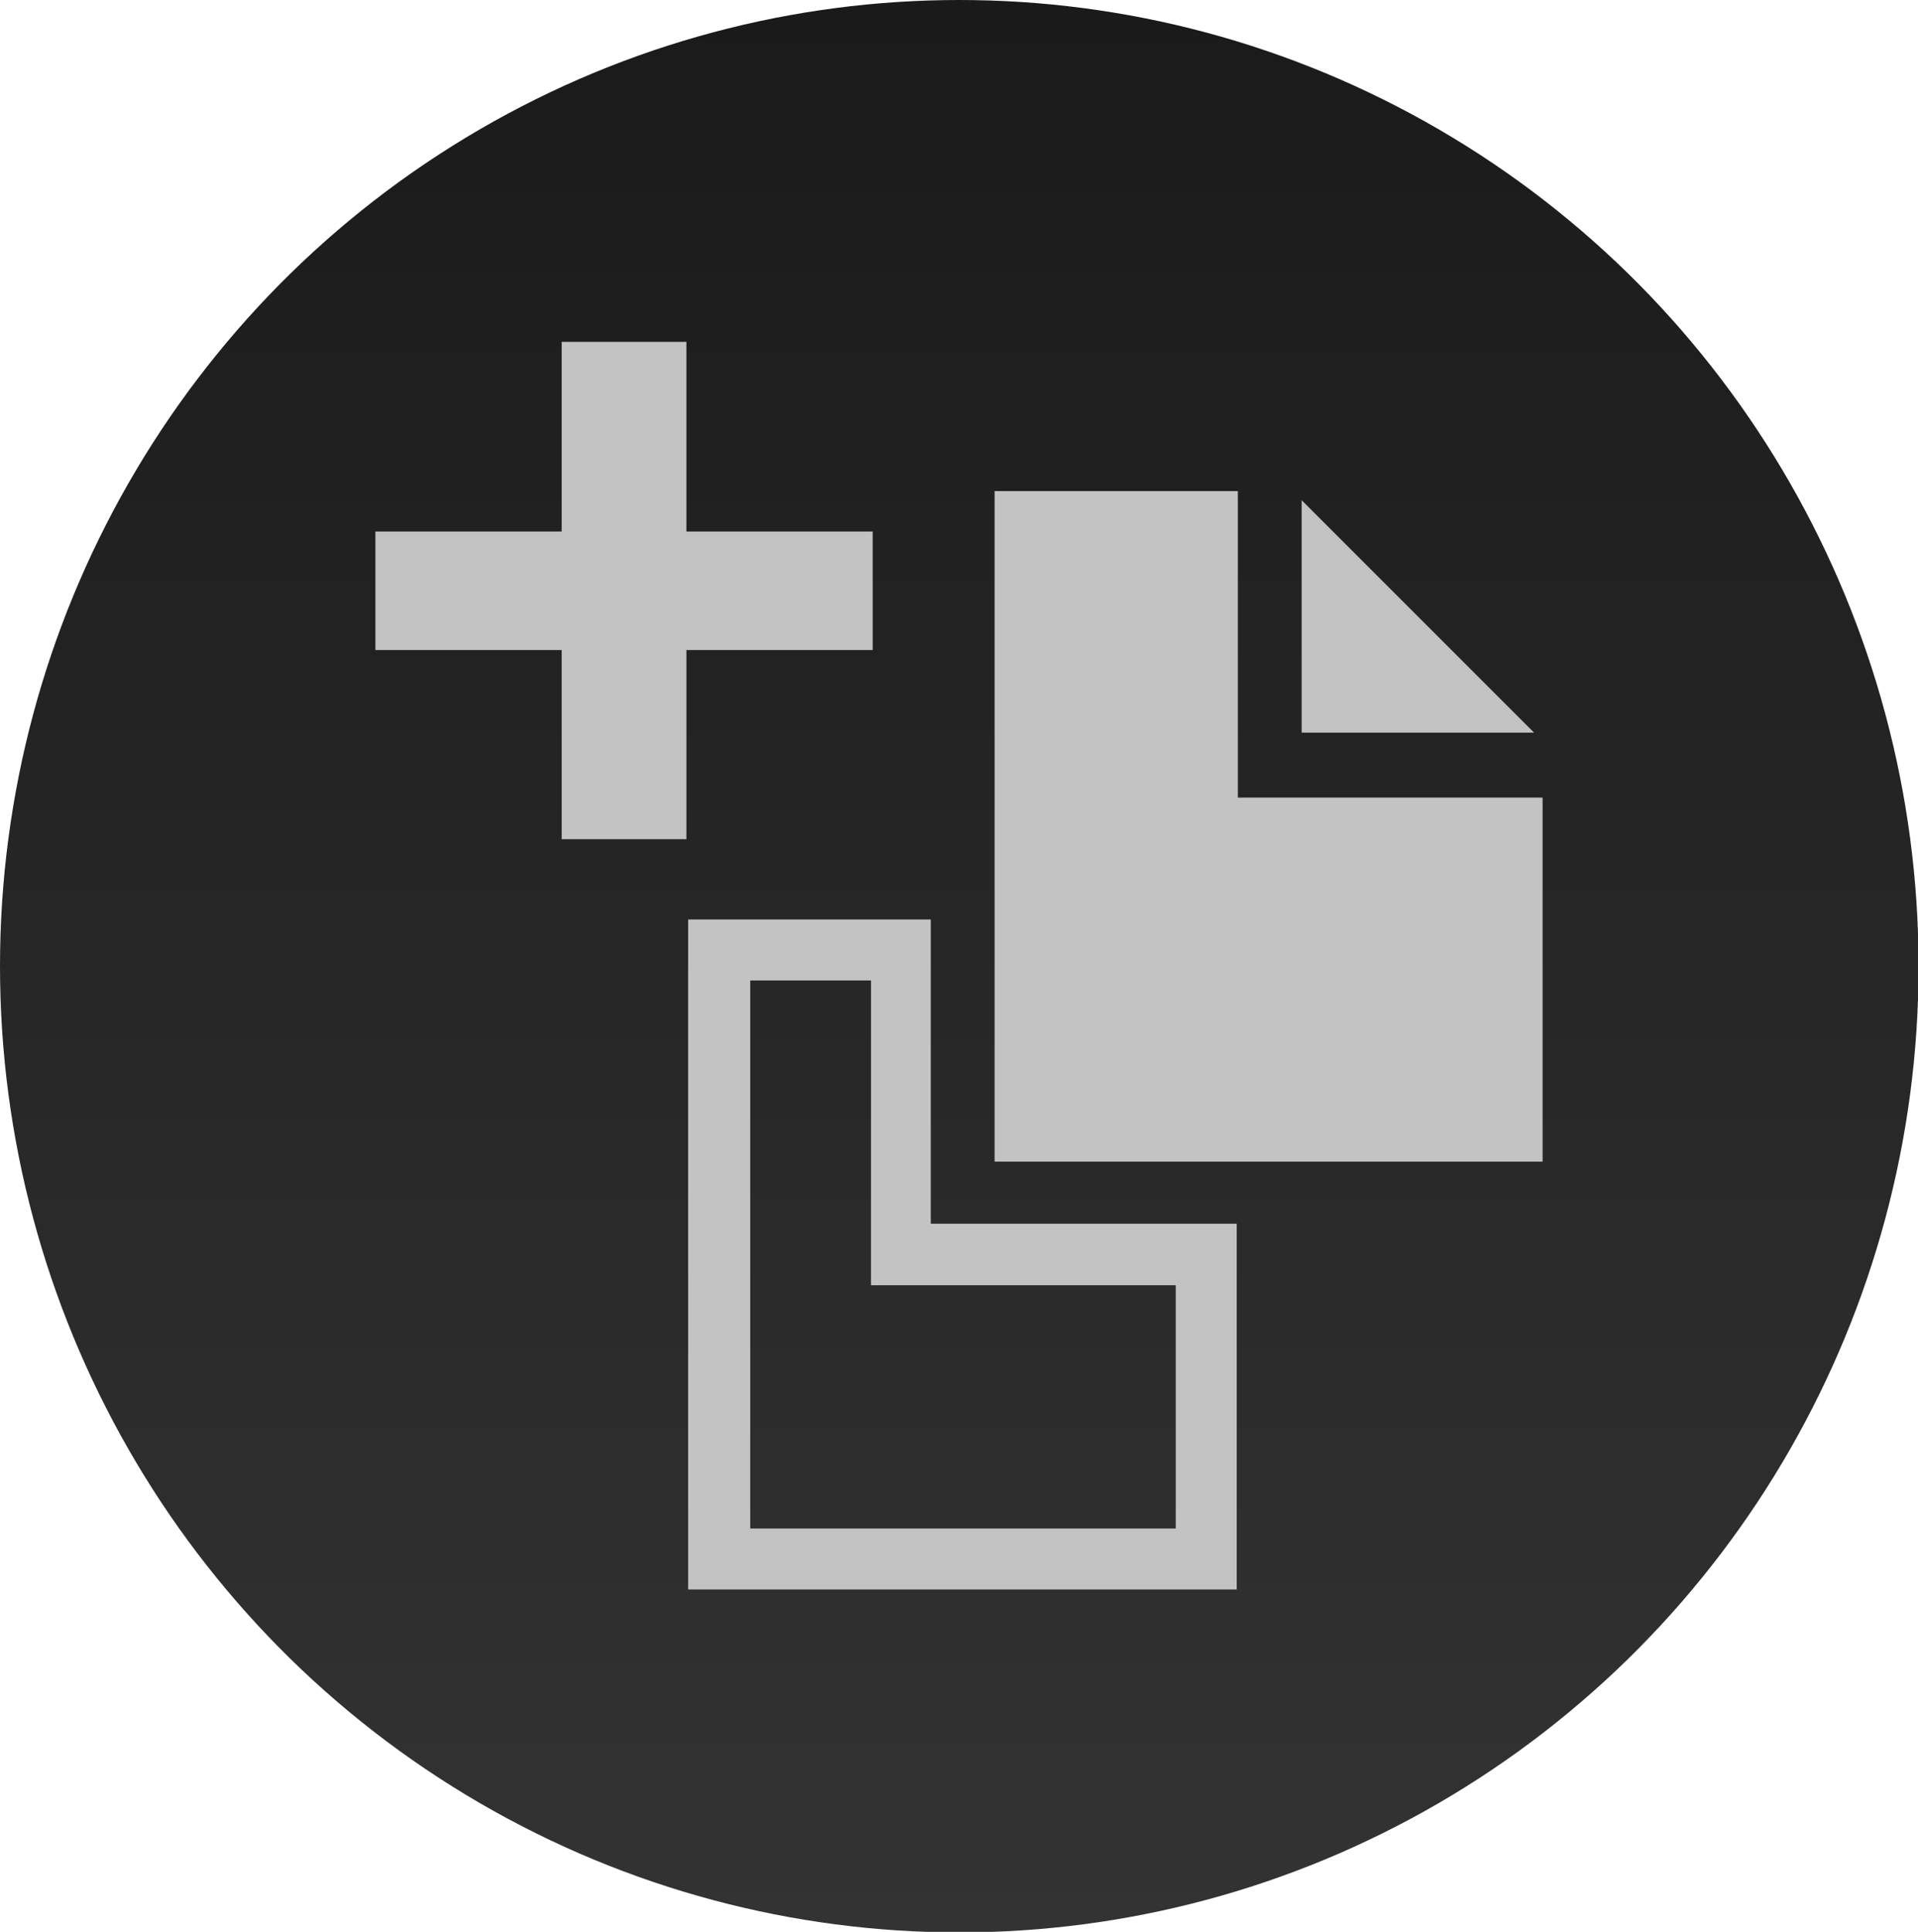 <svg id="Icons" xmlns="http://www.w3.org/2000/svg" xmlns:xlink="http://www.w3.org/1999/xlink" width="33.67" height="33.91" viewBox="0 0 33.67 33.91"><defs><linearGradient id="linear-gradient" x1="16.84" x2="16.84" y2="33.91" gradientUnits="userSpaceOnUse"><stop offset="0" stop-color="#1a1a1a"/><stop offset="1" stop-color="#333"/></linearGradient></defs><title>CodeChart_Web_Icons_</title><g id="Overlay"><ellipse cx="16.84" cy="16.96" rx="16.84" ry="16.96" fill="url(#linear-gradient)"/><path d="M27.08,20.39H17.46V8.62h4.27V14h5.35Z" fill="#c3c3c3"/><path d="M12.08,27.9V16.14h4.26v5.34h5.37V27.9Zm3.21-10.69H13.17v9.62h7.47V22.56H15.29Z" fill="#c3c3c3"/><path d="M22.85,8.78l4.08,4.08H22.85Z" fill="#c3c3c3"/><path d="M15.32,9.33v2.08H6.59V9.33Zm-3.27,5.4H9.86V6h2.19Z" fill="#c3c3c3"/></g></svg>